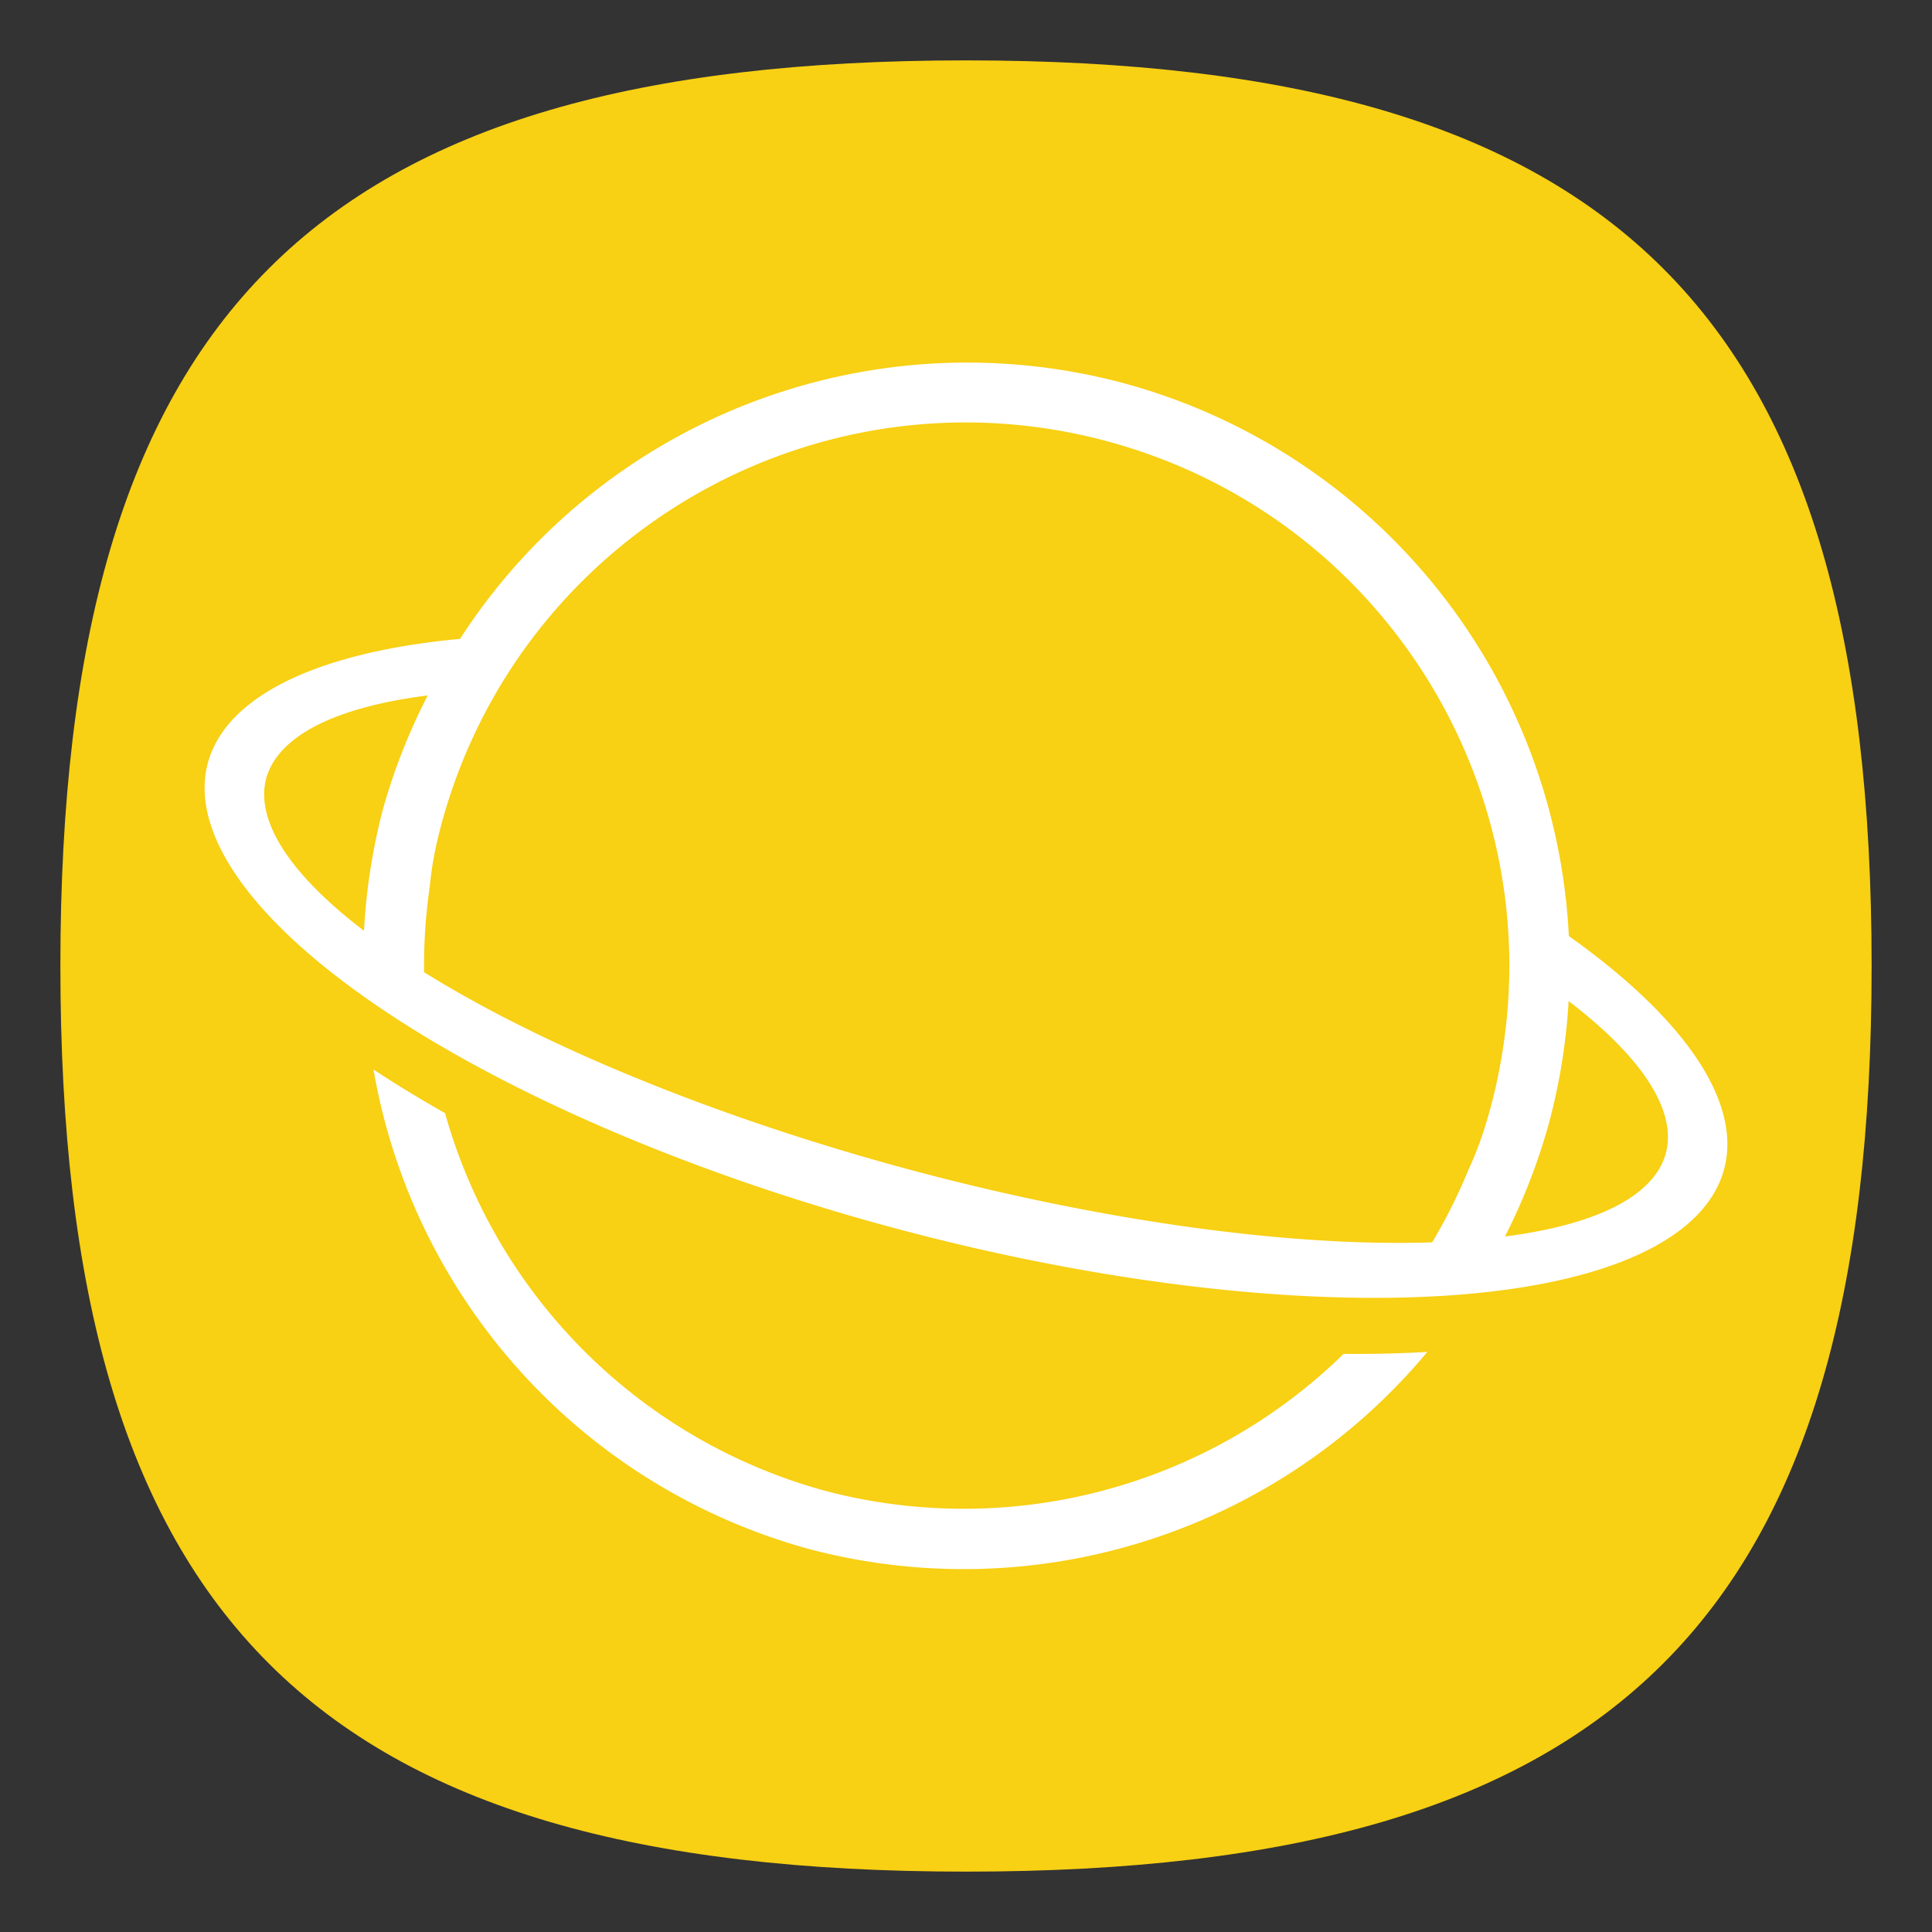 <?xml version="1.0" encoding="UTF-8" standalone="no"?>
<svg
   viewbox="0 0 200 200"
   version="1.1"
   id="svg4"
   sodipodi:docname="org.gnome.Epiphany.Canary.svg"
   width="64"
   height="64"
   inkscape:version="1.1.1 (3bf5ae0d25, 2021-09-20, custom)"
   xmlns:inkscape="http://www.inkscape.org/namespaces/inkscape"
   xmlns:sodipodi="http://sodipodi.sourceforge.net/DTD/sodipodi-0.dtd"
   xmlns="http://www.w3.org/2000/svg"
   xmlns:svg="http://www.w3.org/2000/svg">
  <rect width="100%" height="100%" fill="#333333" stroke="none"/>
  <defs
     id="defs8" />
  <sodipodi:namedview
     id="namedview6"
     pagecolor="#ffffff"
     bordercolor="#666666"
     borderopacity="1.0"
     inkscape:pageshadow="2"
     inkscape:pageopacity="0.0"
     inkscape:pagecheckerboard="0"
     showgrid="false"
     inkscape:zoom="10.944511"
     inkscape:cx="30.608951"
     inkscape:cy="33.943956"
     inkscape:window-width="1920"
     inkscape:window-height="1000"
     inkscape:window-x="0"
     inkscape:window-y="0"
     inkscape:window-maximized="1"
     inkscape:current-layer="svg4"
     showguides="false" />
  <path
     d="M 2,32 C 2,10.4 10.4,2 32,2 53.6,2 62,10.4 62,32 62,53.6 53.6,62 32,62 10.4,62 2,53.6 2,32"
     id="path2"
     style="stroke-width:0.3;fill:#f8d014;fill-opacity:1" />
  <path
     id="path924"
     style="fill:#ffffff;stroke-width:4;stroke-linecap:round;stroke-linejoin:round"
     d="M 37.176,12.681 A 20,20 0 0 0 15.239,21.164 26,9 15 0 0 6.886,25.271 26,9 15 0 0 29.67,40.693 26,9 15 0 0 57.114,38.729 26,9 15 0 0 51.97,31.008 20,20 0 0 0 37.176,12.681 Z m -0.518,1.932 c 8.795,2.357 14.31,10.835 13.199,19.622 a 18,18 0 0 1 -0.006,0.047 c -0.102,0.791 -0.253,1.585 -0.465,2.377 -0.221,0.823 -0.466,1.501 -0.732,2.068 a 18,18 0 0 1 -1.212,2.427 24,7 15 0 1 -17.254,-2.393 24,7 15 0 1 -16.139,-6.555 18,18 0 0 1 0.189,-2.847 c 0.053,-0.593 0.171,-1.256 0.375,-2.019 2.573,-9.602 12.443,-15.301 22.045,-12.728 z m 15.303,18.548 a 24,7 15 0 1 3.221,5.051 24,7 15 0 1 -5.328,2.748 20,20 0 0 0 1.465,-3.783 20,20 0 0 0 0.643,-4.015 z M 14.169,23.037 a 20,20 0 0 0 -1.488,3.787 20,20 0 0 0 -0.623,4.009 24,7 15 0 1 -3.241,-5.044 24,7 15 0 1 5.352,-2.752 z M 12.373,35.43 A 20,20 0 0 0 26.823,51.319 20,20 0 0 0 47.282,44.784 28,11 15 0 1 44.509,44.849 18,18 0 0 1 27.341,49.387 18,18 0 0 1 14.742,36.873 28,11 15 0 1 12.373,35.43 Z" />
</svg>
